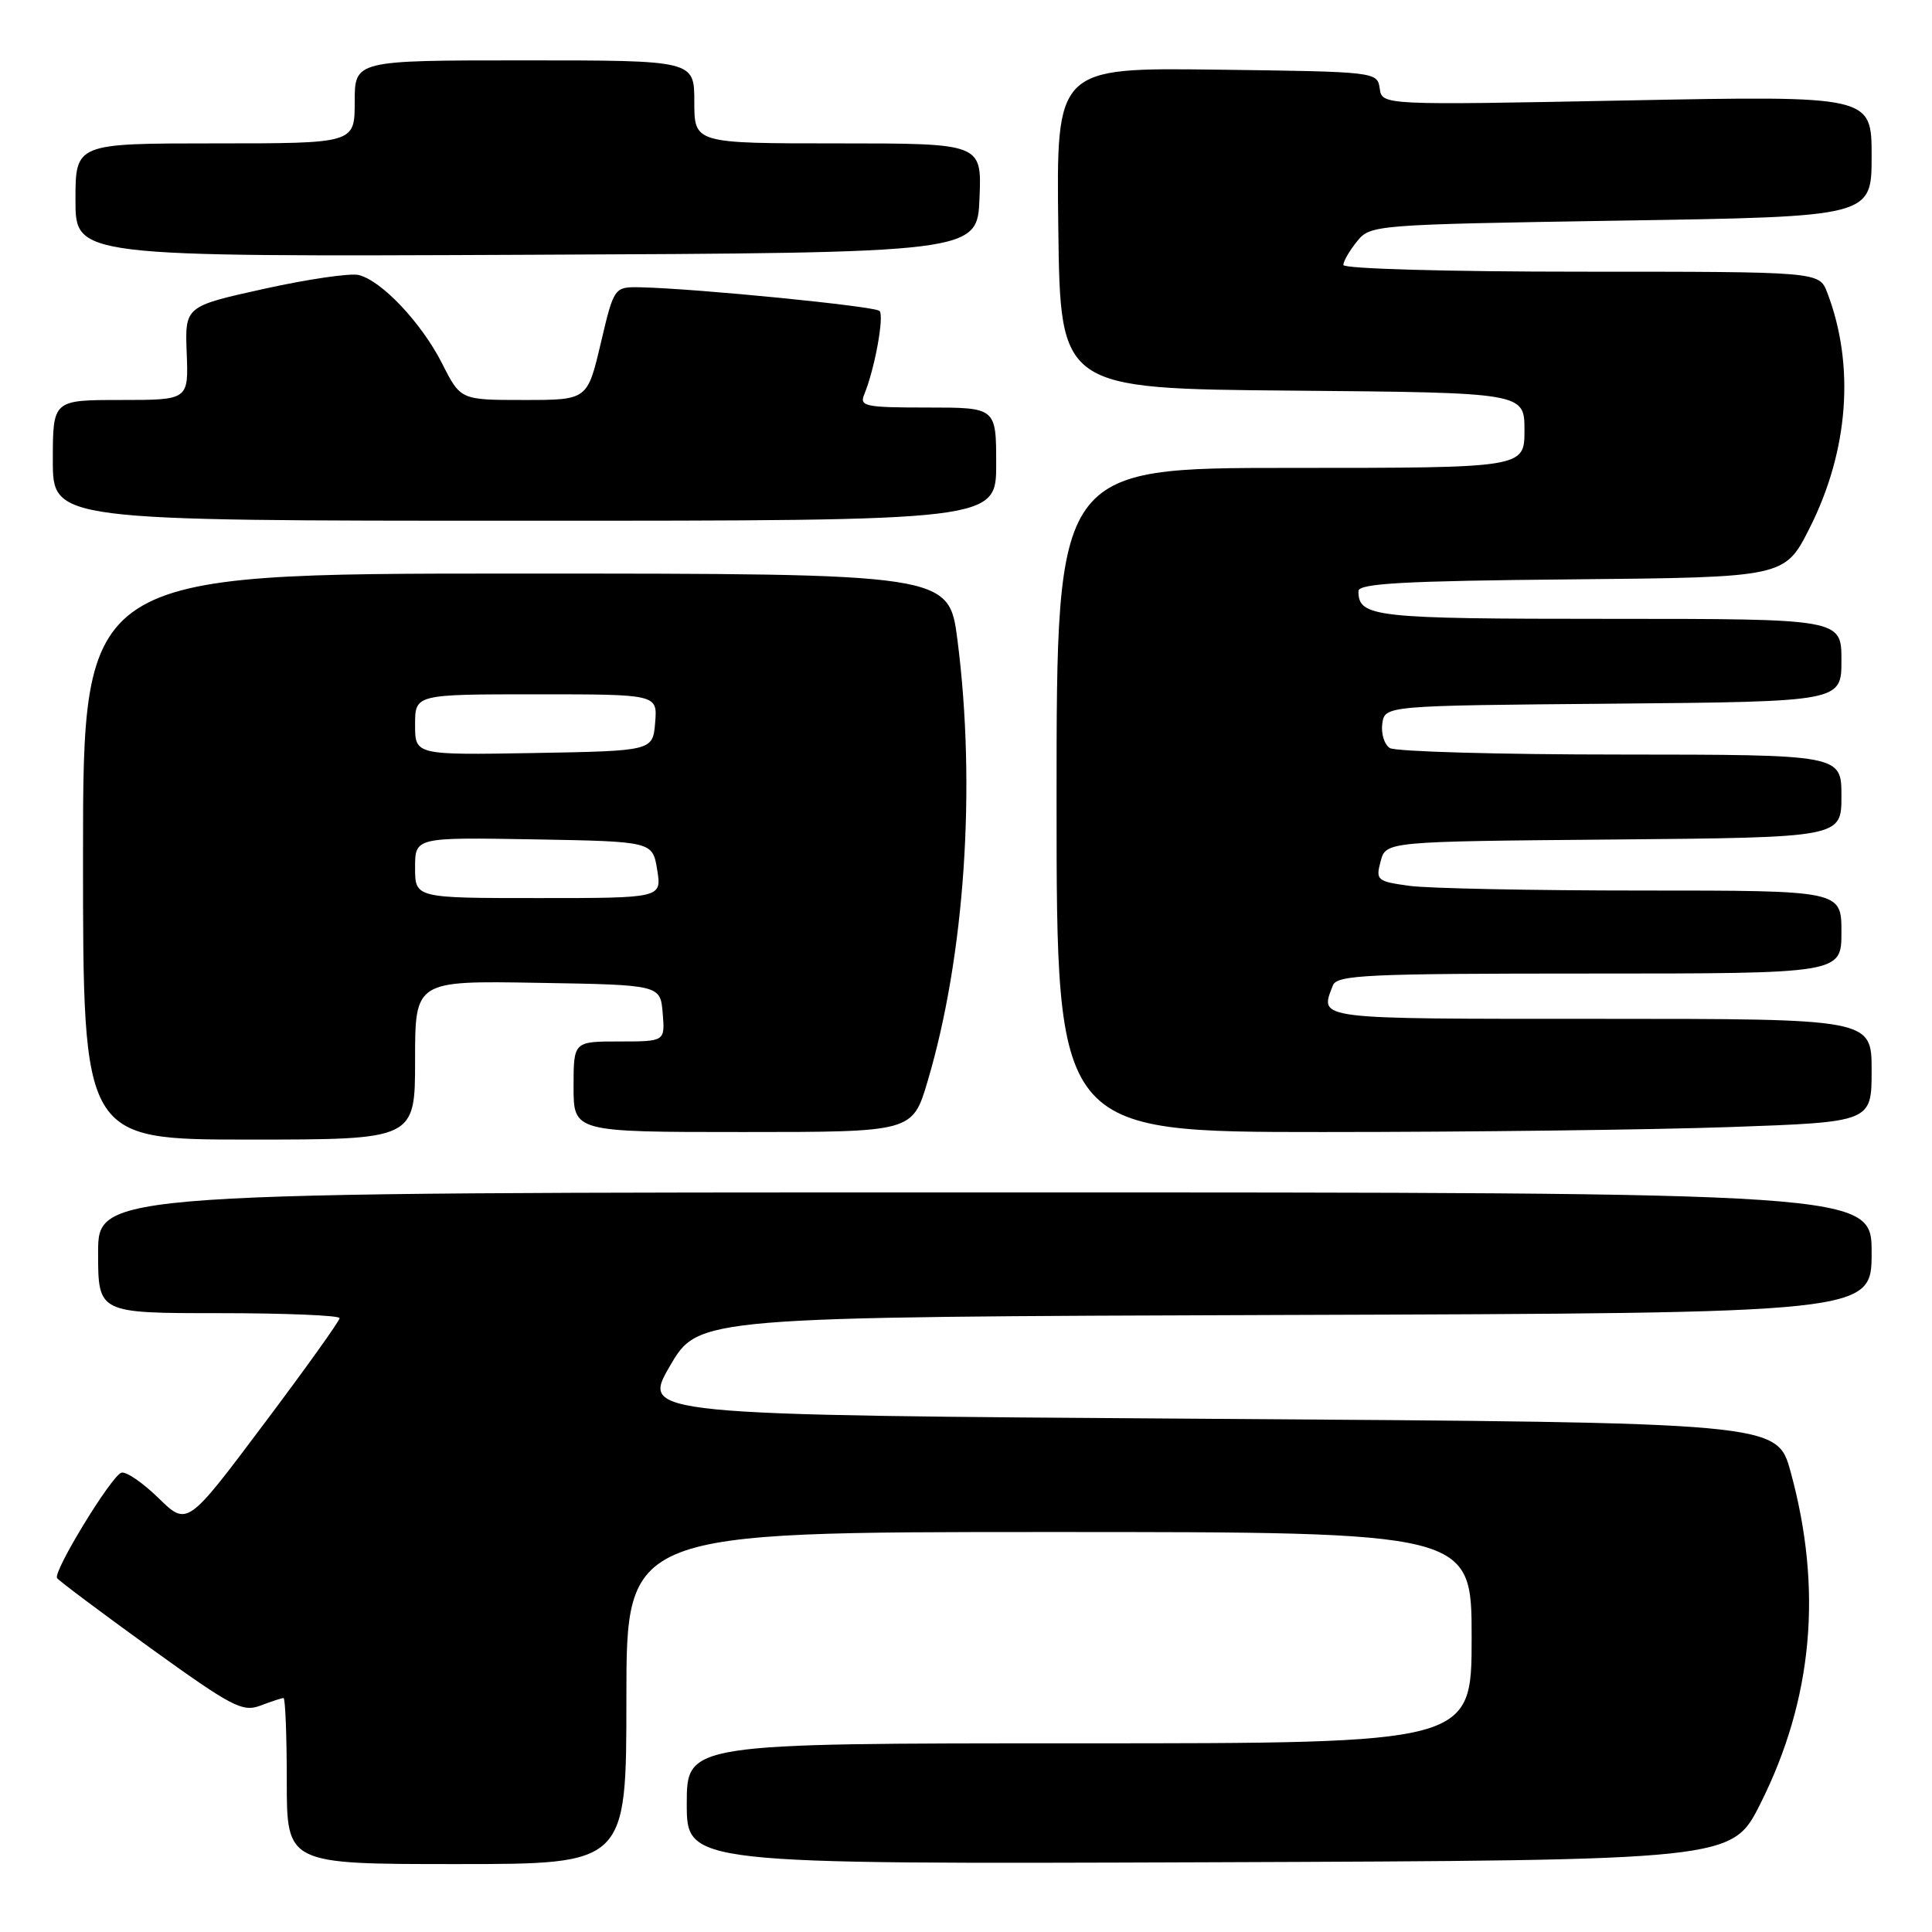 <?xml version="1.0" encoding="UTF-8" standalone="no"?>
<!DOCTYPE svg PUBLIC "-//W3C//DTD SVG 1.1//EN" "http://www.w3.org/Graphics/SVG/1.1/DTD/svg11.dtd" >
<svg xmlns="http://www.w3.org/2000/svg" xmlns:xlink="http://www.w3.org/1999/xlink" version="1.1" viewBox="0 0 256 256">
 <g >
 <path fill="currentColor"
d=" M 83.00 225.00 C 83.00 203.00 83.00 203.00 139.00 203.00 C 195.00 203.00 195.00 203.00 195.00 217.00 C 195.00 231.00 195.00 231.00 143.00 231.00 C 91.00 231.00 91.00 231.00 91.00 239.01 C 91.00 247.01 91.00 247.01 160.25 246.76 C 229.50 246.50 229.50 246.50 233.26 239.00 C 240.22 225.13 241.54 210.60 237.26 195.00 C 235.47 188.50 235.47 188.50 160.23 188.00 C 84.99 187.50 84.99 187.50 88.77 181.00 C 92.55 174.50 92.55 174.50 170.28 174.24 C 248.00 173.99 248.00 173.99 248.00 165.99 C 248.00 158.00 248.00 158.00 130.50 158.00 C 13.00 158.00 13.00 158.00 13.00 166.00 C 13.00 174.00 13.00 174.00 29.00 174.00 C 37.80 174.00 45.00 174.30 45.00 174.66 C 45.00 175.03 40.46 181.38 34.90 188.77 C 24.81 202.22 24.81 202.22 21.00 198.50 C 18.90 196.45 16.69 194.94 16.08 195.14 C 14.74 195.59 7.02 208.23 7.56 209.10 C 7.77 209.44 13.33 213.60 19.91 218.36 C 30.75 226.17 32.13 226.90 34.51 226.00 C 35.95 225.45 37.33 225.00 37.57 225.00 C 37.80 225.00 38.00 229.95 38.00 236.00 C 38.00 247.00 38.00 247.00 60.50 247.00 C 83.00 247.00 83.00 247.00 83.00 225.00 Z  M 55.00 140.48 C 55.00 129.95 55.00 129.95 71.25 130.23 C 87.50 130.50 87.50 130.50 87.81 134.25 C 88.12 138.00 88.12 138.00 82.06 138.00 C 76.00 138.00 76.00 138.00 76.00 144.00 C 76.00 150.00 76.00 150.00 98.46 150.00 C 120.92 150.00 120.92 150.00 122.92 143.25 C 127.85 126.63 129.36 104.24 126.87 84.82 C 125.74 76.00 125.74 76.00 68.37 76.00 C 11.00 76.00 11.00 76.00 11.00 113.50 C 11.00 151.00 11.00 151.00 33.00 151.00 C 55.00 151.00 55.00 151.00 55.00 140.48 Z  M 229.25 149.34 C 248.00 148.68 248.00 148.68 248.00 141.84 C 248.00 135.00 248.00 135.00 212.00 135.00 C 173.88 135.00 174.86 135.12 176.61 130.58 C 177.14 129.18 181.08 129.00 210.61 129.00 C 244.00 129.00 244.00 129.00 244.00 123.50 C 244.00 118.00 244.00 118.00 217.64 118.00 C 203.14 118.00 189.24 117.72 186.76 117.38 C 182.46 116.79 182.27 116.63 182.94 114.13 C 183.64 111.50 183.64 111.50 213.82 111.24 C 244.00 110.97 244.00 110.97 244.00 105.49 C 244.00 100.00 244.00 100.00 214.75 99.98 C 198.66 99.98 184.90 99.59 184.16 99.12 C 183.43 98.66 182.98 97.20 183.16 95.89 C 183.50 93.50 183.50 93.50 213.75 93.24 C 244.00 92.97 244.00 92.97 244.00 87.49 C 244.00 82.00 244.00 82.00 213.20 82.00 C 182.00 82.00 180.00 81.78 180.00 78.32 C 180.00 77.31 186.05 76.97 208.24 76.77 C 236.48 76.50 236.48 76.50 239.77 70.00 C 244.96 59.74 245.81 48.38 242.11 38.75 C 241.05 36.00 241.05 36.00 209.52 36.00 C 191.79 36.00 178.00 35.61 178.00 35.11 C 178.00 34.62 178.81 33.22 179.81 31.99 C 181.59 29.79 181.98 29.76 214.81 29.23 C 248.00 28.71 248.00 28.71 248.00 20.69 C 248.00 12.68 248.00 12.68 215.57 13.31 C 183.13 13.94 183.13 13.94 182.82 11.72 C 182.50 9.52 182.35 9.50 161.23 9.23 C 139.96 8.96 139.96 8.96 140.23 30.23 C 140.50 51.50 140.50 51.50 171.25 51.76 C 202.00 52.03 202.00 52.03 202.00 57.01 C 202.00 62.00 202.00 62.00 171.00 62.00 C 140.00 62.00 140.00 62.00 140.00 106.00 C 140.00 150.00 140.00 150.00 175.25 150.00 C 194.64 150.00 218.94 149.70 229.25 149.34 Z  M 132.00 61.50 C 132.00 54.00 132.00 54.00 122.89 54.00 C 114.61 54.00 113.85 53.84 114.52 52.25 C 115.90 48.93 117.19 41.86 116.54 41.20 C 115.90 40.57 92.24 38.23 84.93 38.07 C 81.37 38.00 81.37 38.00 79.60 45.50 C 77.83 53.00 77.83 53.00 69.43 53.00 C 61.03 53.00 61.03 53.00 58.60 48.20 C 55.87 42.80 50.56 37.17 47.52 36.44 C 46.41 36.17 40.78 36.99 35.00 38.27 C 24.50 40.59 24.50 40.59 24.74 46.80 C 24.98 53.00 24.98 53.00 15.99 53.00 C 7.00 53.00 7.00 53.00 7.00 61.00 C 7.00 69.00 7.00 69.00 69.50 69.00 C 132.00 69.00 132.00 69.00 132.00 61.50 Z  M 129.79 26.25 C 130.09 19.00 130.09 19.00 111.04 19.00 C 92.00 19.00 92.00 19.00 92.00 13.50 C 92.00 8.00 92.00 8.00 69.50 8.00 C 47.00 8.00 47.00 8.00 47.00 13.50 C 47.00 19.00 47.00 19.00 28.50 19.00 C 10.00 19.00 10.00 19.00 10.00 26.51 C 10.00 34.02 10.00 34.02 69.75 33.76 C 129.50 33.50 129.50 33.50 129.79 26.25 Z  M 55.00 114.97 C 55.00 110.95 55.00 110.95 70.73 111.22 C 86.47 111.50 86.47 111.50 87.08 115.25 C 87.69 119.00 87.69 119.00 71.34 119.00 C 55.00 119.00 55.00 119.00 55.00 114.97 Z  M 55.00 96.03 C 55.00 92.00 55.00 92.00 71.06 92.00 C 87.12 92.00 87.12 92.00 86.81 95.75 C 86.50 99.50 86.50 99.50 70.75 99.78 C 55.00 100.05 55.00 100.05 55.00 96.03 Z "/>
</g>
</svg>